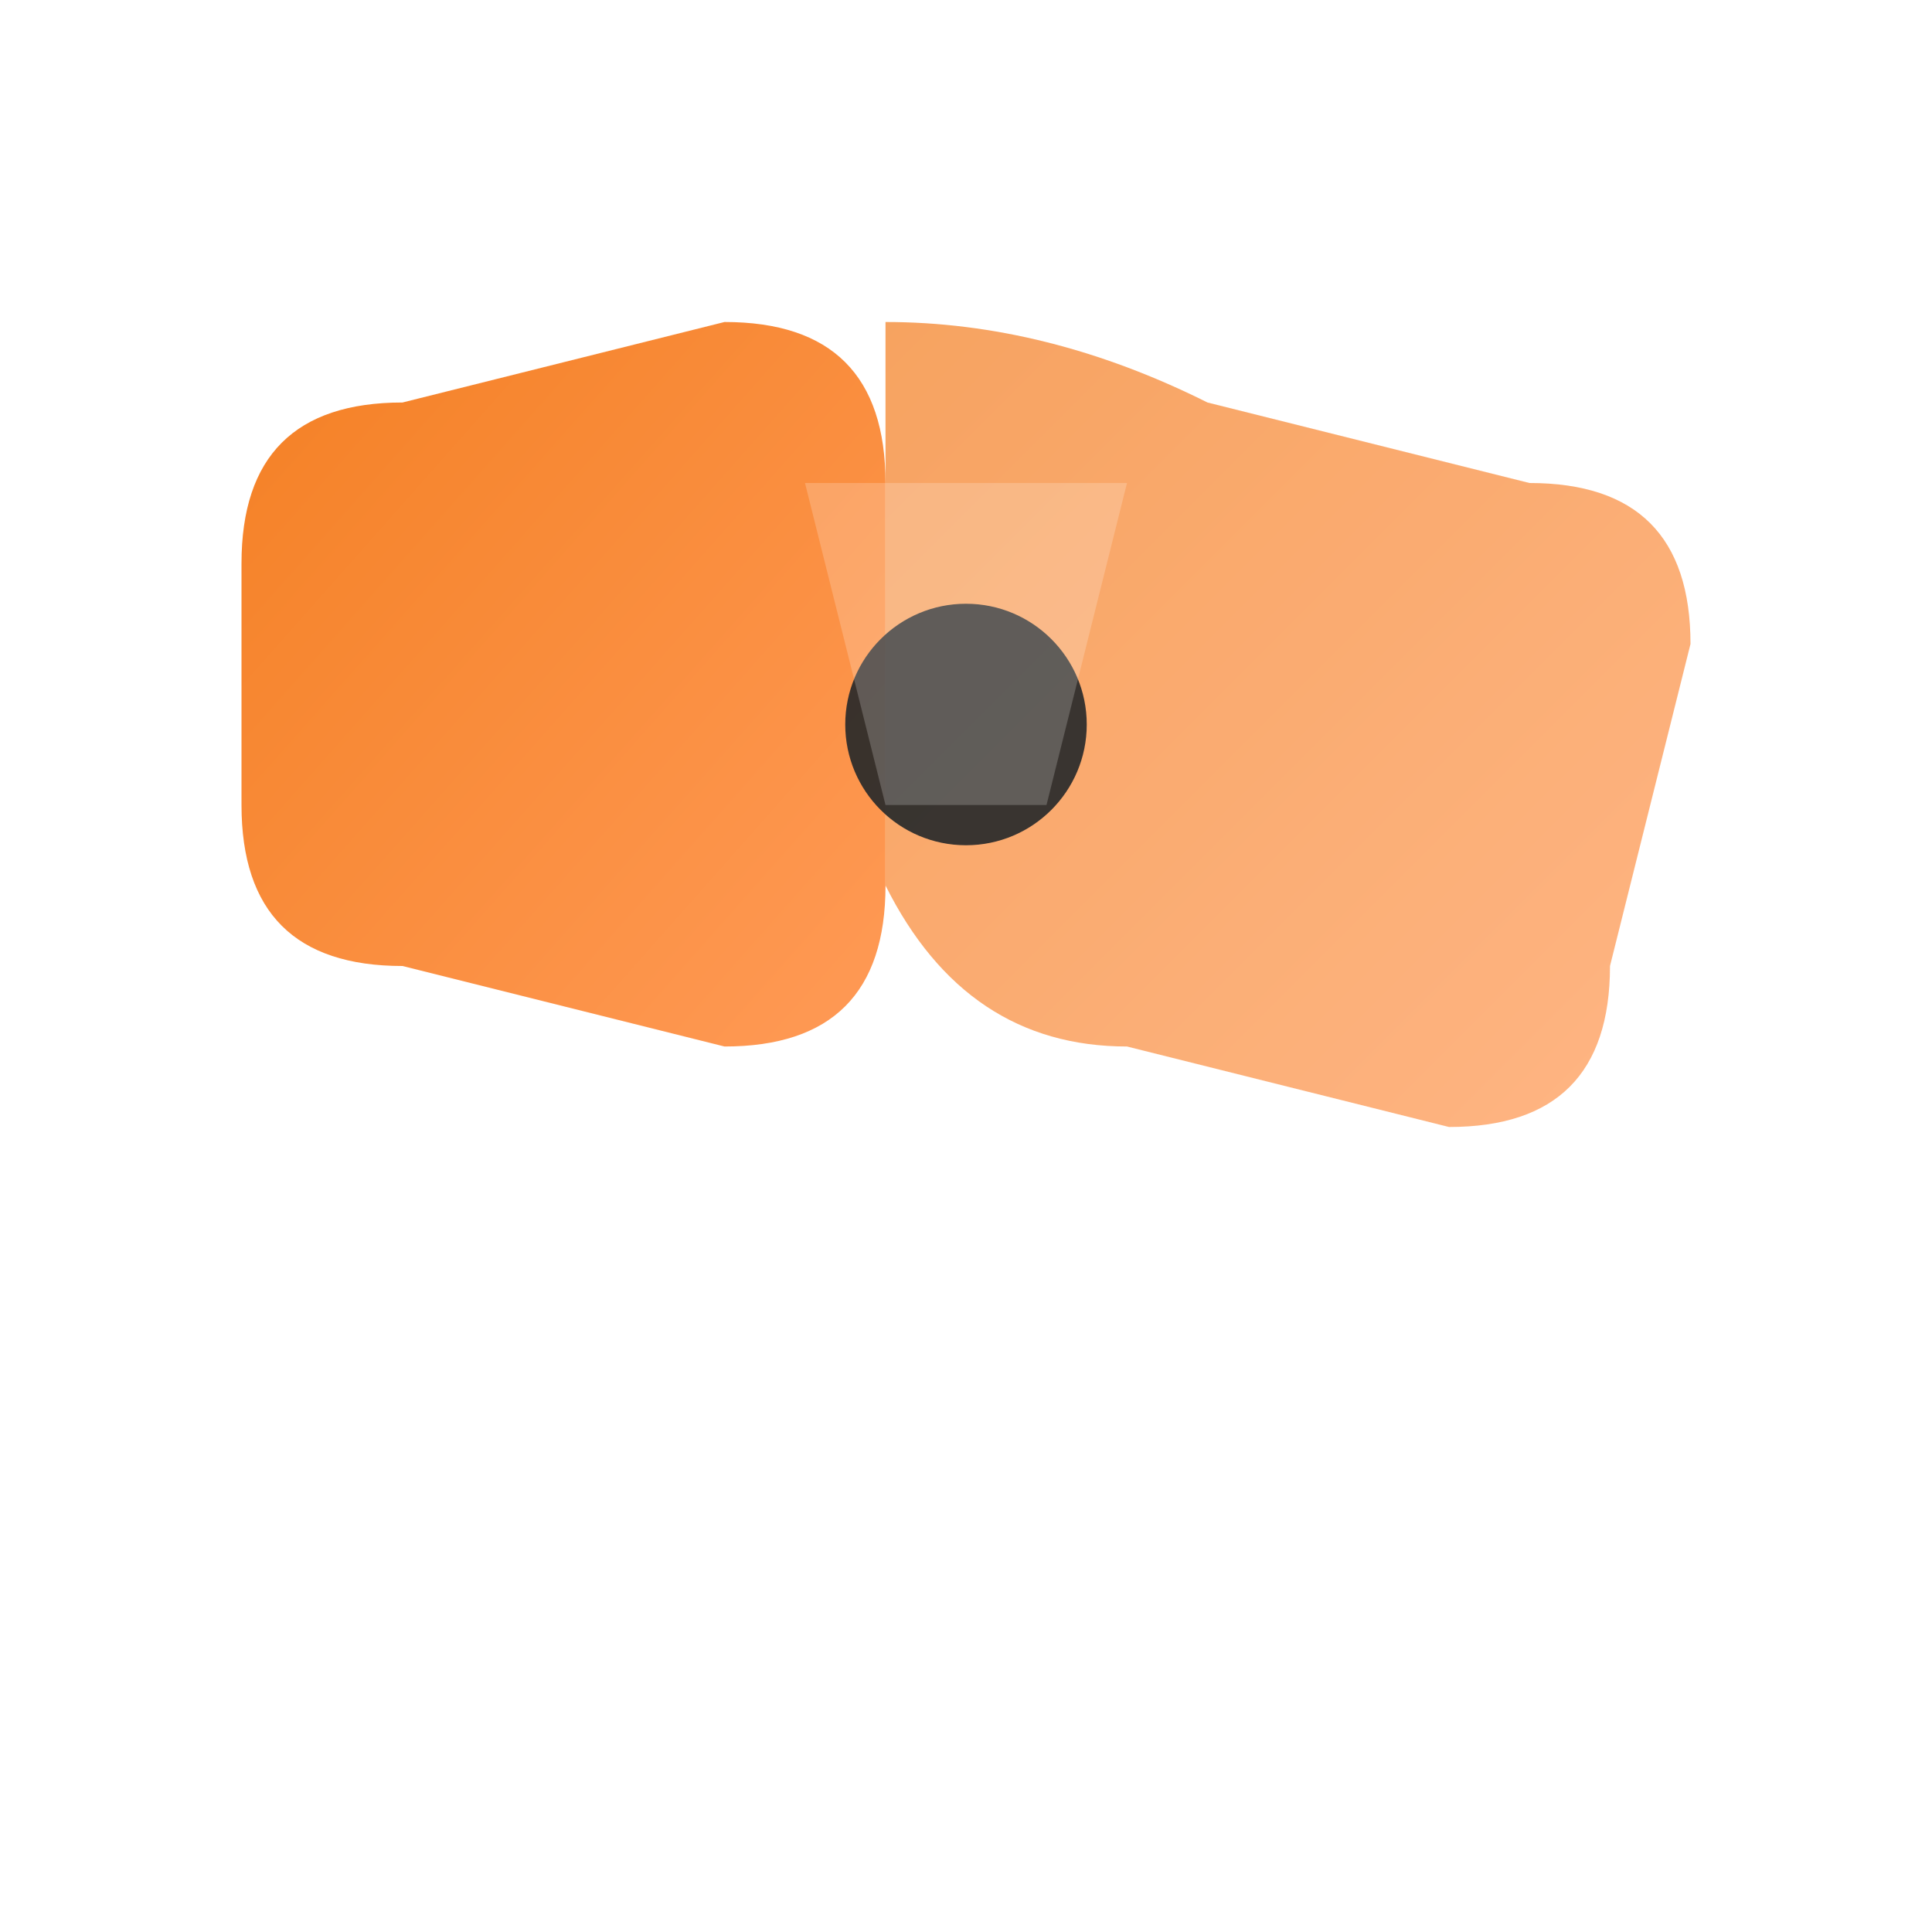 <svg width="48" height="48" viewBox="0 0 48 48" fill="none" xmlns="http://www.w3.org/2000/svg">
  <defs>
    <linearGradient id="logoGradient" x1="0%" y1="0%" x2="100%" y2="100%">
      <stop offset="0%" style="stop-color:#F48024;stop-opacity:1" />
      <stop offset="100%" style="stop-color:#FF9A56;stop-opacity:1" />
    </linearGradient>
    <filter id="shadow" x="-20%" y="-20%" width="140%" height="140%">
      <feDropShadow dx="1" dy="2" stdDeviation="2" flood-opacity="0.1"/>
    </filter>
  </defs>
  
  <!-- Left wing/triangle with rounded corners -->
  <path d="M6 14 Q6 10 10 10 L18 8 Q22 8 22 12 L22 22 Q22 26 18 26 L10 24 Q6 24 6 20 Z" 
        fill="url(#logoGradient)" 
        filter="url(#shadow)" />
  
  <!-- Right wing/triangle (overlapping) with rounded corners -->
  <path d="M22 8 Q26 8 30 10 L38 12 Q42 12 42 16 L40 24 Q40 28 36 28 L28 26 Q24 26 22 22 Z" 
        fill="url(#logoGradient)" 
        opacity="0.85" 
        filter="url(#shadow)" />
  
  <!-- Center connecting element with subtle styling -->
  <circle cx="24" cy="18" r="3" fill="#242729" opacity="0.9" />
  
  <!-- Subtle highlight on the overlapping area -->
  <path d="M20 12 L28 12 L26 20 L22 20 Z" 
        fill="#FFFFFF" 
        opacity="0.2" />
</svg>